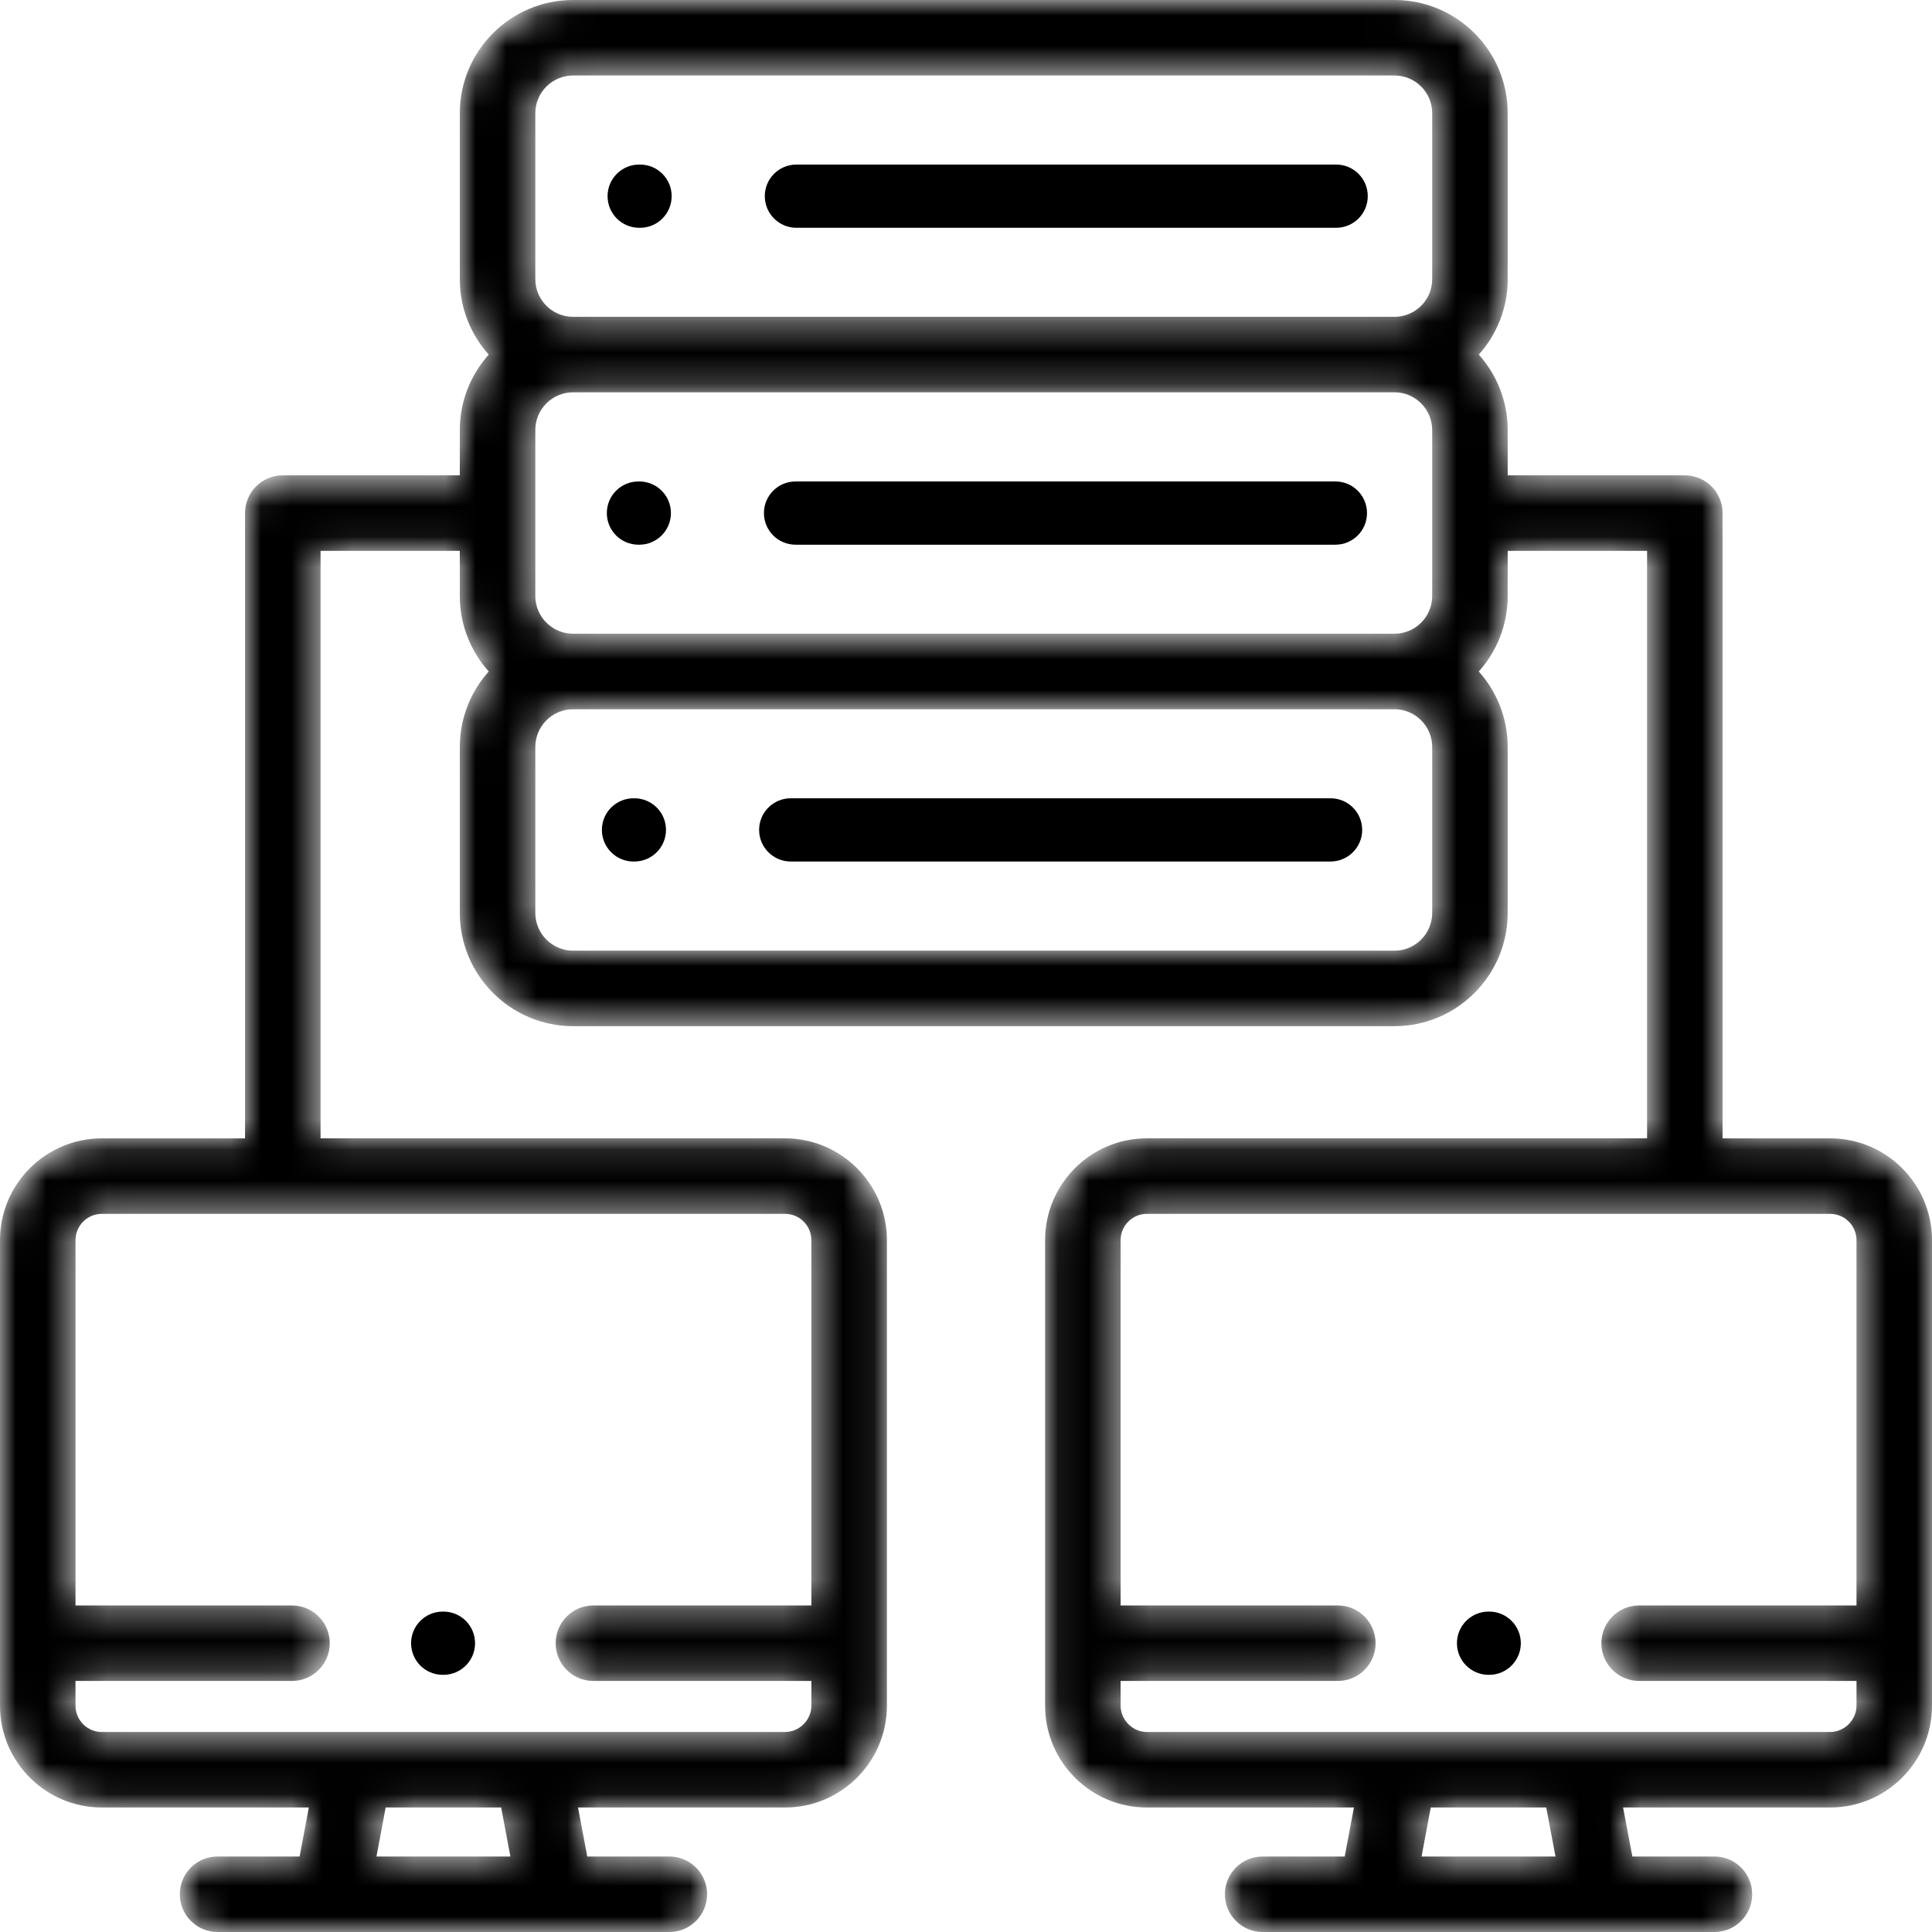 <svg  id="discuss04"  viewBox="0 0 63 63"  xmlns="http://www.w3.org/2000/svg">
<g clip-path="url(#clip0)">
<mask id="path-1-inside-1" >
<path d="M59.68 37.121H56.171V16.731C56.171 16.051 55.62 15.5 54.94 15.5H49.164V14.024C49.164 13.079 48.807 12.216 48.222 11.563C48.807 10.909 49.164 10.047 49.164 9.103V3.69C49.164 1.655 47.509 0 45.474 0H18.688C16.651 0 14.994 1.655 14.994 3.69V9.103C14.994 10.047 15.351 10.909 15.937 11.563C15.351 12.217 14.994 13.079 14.994 14.024V15.5H9.222C8.542 15.5 7.99 16.051 7.99 16.731V37.121H3.32C1.49 37.121 0 38.61 0 40.441V55.62C0 57.451 1.49 58.94 3.32 58.94H10.071L9.77 60.538H7.094C6.414 60.538 5.863 61.089 5.863 61.769C5.863 62.449 6.414 63 7.094 63H21.826C22.506 63 23.058 62.449 23.058 61.769C23.058 61.089 22.506 60.538 21.826 60.538H19.15L18.848 58.94H25.6C27.431 58.94 28.921 57.451 28.921 55.62V40.441C28.921 38.61 27.431 37.12 25.6 37.12H10.453V17.962H14.994V19.434C14.994 20.379 15.351 21.242 15.938 21.897C15.351 22.55 14.994 23.413 14.994 24.359V29.768C14.994 31.805 16.651 33.462 18.688 33.462H45.474C47.509 33.462 49.164 31.805 49.164 29.768V24.359C49.164 23.413 48.807 22.55 48.221 21.897C48.807 21.242 49.164 20.379 49.164 19.434V17.962H53.709V37.12H37.396C35.567 37.12 34.079 38.61 34.079 40.441V55.62C34.079 57.451 35.567 58.94 37.396 58.94H44.15L43.849 60.538H41.174C40.493 60.538 39.942 61.089 39.942 61.769C39.942 62.449 40.493 63 41.174 63H55.906C56.586 63 57.137 62.449 57.137 61.769C57.137 61.089 56.586 60.538 55.906 60.538H53.229L52.927 58.94H59.68C61.511 58.94 63 57.451 63 55.62V40.441C63 38.61 61.511 37.121 59.68 37.121ZM16.644 60.538H12.276L12.576 58.94H16.342L16.644 60.538ZM26.458 40.441V52.352H19.35C18.67 52.352 18.119 52.903 18.119 53.583C18.119 54.263 18.67 54.814 19.35 54.814H26.458V55.62C26.458 56.085 26.066 56.478 25.601 56.478H3.32C2.847 56.478 2.462 56.093 2.462 55.62V54.814H9.522C10.202 54.814 10.753 54.263 10.753 53.583C10.753 52.903 10.202 52.352 9.522 52.352H2.462V40.441C2.462 39.968 2.847 39.583 3.32 39.583H25.601C26.073 39.583 26.458 39.968 26.458 40.441ZM17.456 19.434V14.024C17.456 13.345 18.009 12.793 18.688 12.793H45.474C46.151 12.793 46.702 13.345 46.702 14.024V19.434C46.702 20.113 46.151 20.665 45.474 20.665H18.688C18.009 20.665 17.456 20.113 17.456 19.434ZM17.456 3.69C17.456 3.013 18.009 2.462 18.688 2.462H45.474C46.151 2.462 46.702 3.013 46.702 3.69V9.103C46.702 9.78 46.151 10.331 45.474 10.331H18.688C18.009 10.331 17.456 9.78 17.456 9.103V3.69ZM46.702 29.768C46.702 30.447 46.151 31 45.474 31H18.688C18.009 31 17.456 30.447 17.456 29.768V24.359C17.456 23.68 18.009 23.128 18.688 23.128H45.474C46.151 23.128 46.702 23.68 46.702 24.359V29.768ZM50.723 60.538H46.355L46.655 58.94H50.421L50.723 60.538ZM59.68 56.478H37.396C36.933 56.478 36.542 56.085 36.542 55.62V54.814H43.625C44.305 54.814 44.856 54.263 44.856 53.583C44.856 52.903 44.306 52.352 43.625 52.352H36.542V40.441C36.542 39.968 36.925 39.583 37.396 39.583H59.68C60.153 39.583 60.538 39.968 60.538 40.441V52.352H53.45C52.77 52.352 52.219 52.903 52.219 53.583C52.219 54.263 52.77 54.814 53.45 54.814H60.538V55.62C60.538 56.085 60.145 56.478 59.68 56.478Z"/>
</mask>
<path d="M59.68 37.121H56.171V16.731C56.171 16.051 55.62 15.5 54.94 15.5H49.164V14.024C49.164 13.079 48.807 12.216 48.222 11.563C48.807 10.909 49.164 10.047 49.164 9.103V3.69C49.164 1.655 47.509 0 45.474 0H18.688C16.651 0 14.994 1.655 14.994 3.69V9.103C14.994 10.047 15.351 10.909 15.937 11.563C15.351 12.217 14.994 13.079 14.994 14.024V15.5H9.222C8.542 15.5 7.99 16.051 7.99 16.731V37.121H3.32C1.49 37.121 0 38.61 0 40.441V55.62C0 57.451 1.49 58.94 3.32 58.94H10.071L9.77 60.538H7.094C6.414 60.538 5.863 61.089 5.863 61.769C5.863 62.449 6.414 63 7.094 63H21.826C22.506 63 23.058 62.449 23.058 61.769C23.058 61.089 22.506 60.538 21.826 60.538H19.15L18.848 58.94H25.6C27.431 58.94 28.921 57.451 28.921 55.62V40.441C28.921 38.61 27.431 37.12 25.6 37.12H10.453V17.962H14.994V19.434C14.994 20.379 15.351 21.242 15.938 21.897C15.351 22.55 14.994 23.413 14.994 24.359V29.768C14.994 31.805 16.651 33.462 18.688 33.462H45.474C47.509 33.462 49.164 31.805 49.164 29.768V24.359C49.164 23.413 48.807 22.55 48.221 21.897C48.807 21.242 49.164 20.379 49.164 19.434V17.962H53.709V37.12H37.396C35.567 37.12 34.079 38.61 34.079 40.441V55.62C34.079 57.451 35.567 58.94 37.396 58.94H44.15L43.849 60.538H41.174C40.493 60.538 39.942 61.089 39.942 61.769C39.942 62.449 40.493 63 41.174 63H55.906C56.586 63 57.137 62.449 57.137 61.769C57.137 61.089 56.586 60.538 55.906 60.538H53.229L52.927 58.94H59.68C61.511 58.94 63 57.451 63 55.62V40.441C63 38.61 61.511 37.121 59.68 37.121ZM16.644 60.538H12.276L12.576 58.94H16.342L16.644 60.538ZM26.458 40.441V52.352H19.35C18.67 52.352 18.119 52.903 18.119 53.583C18.119 54.263 18.67 54.814 19.35 54.814H26.458V55.62C26.458 56.085 26.066 56.478 25.601 56.478H3.32C2.847 56.478 2.462 56.093 2.462 55.62V54.814H9.522C10.202 54.814 10.753 54.263 10.753 53.583C10.753 52.903 10.202 52.352 9.522 52.352H2.462V40.441C2.462 39.968 2.847 39.583 3.32 39.583H25.601C26.073 39.583 26.458 39.968 26.458 40.441ZM17.456 19.434V14.024C17.456 13.345 18.009 12.793 18.688 12.793H45.474C46.151 12.793 46.702 13.345 46.702 14.024V19.434C46.702 20.113 46.151 20.665 45.474 20.665H18.688C18.009 20.665 17.456 20.113 17.456 19.434ZM17.456 3.69C17.456 3.013 18.009 2.462 18.688 2.462H45.474C46.151 2.462 46.702 3.013 46.702 3.69V9.103C46.702 9.78 46.151 10.331 45.474 10.331H18.688C18.009 10.331 17.456 9.78 17.456 9.103V3.69ZM46.702 29.768C46.702 30.447 46.151 31 45.474 31H18.688C18.009 31 17.456 30.447 17.456 29.768V24.359C17.456 23.68 18.009 23.128 18.688 23.128H45.474C46.151 23.128 46.702 23.68 46.702 24.359V29.768ZM50.723 60.538H46.355L46.655 58.94H50.421L50.723 60.538ZM59.68 56.478H37.396C36.933 56.478 36.542 56.085 36.542 55.62V54.814H43.625C44.305 54.814 44.856 54.263 44.856 53.583C44.856 52.903 44.306 52.352 43.625 52.352H36.542V40.441C36.542 39.968 36.925 39.583 37.396 39.583H59.68C60.153 39.583 60.538 39.968 60.538 40.441V52.352H53.45C52.77 52.352 52.219 52.903 52.219 53.583C52.219 54.263 52.77 54.814 53.45 54.814H60.538V55.62C60.538 56.085 60.145 56.478 59.68 56.478Z" stroke-width="0.8" mask="url(#path-1-inside-1)"/>
<path d="M14.46 54.614H14.436C13.866 54.614 13.405 54.152 13.405 53.583C13.405 53.013 13.866 52.552 14.436 52.552H14.46C15.03 52.552 15.491 53.013 15.491 53.583C15.491 54.152 15.03 54.614 14.46 54.614Z" stroke-width="0.4"/>
<path d="M48.54 52.552H48.561C49.13 52.552 49.592 53.013 49.592 53.583C49.592 54.152 49.13 54.614 48.561 54.614H48.54C47.97 54.614 47.509 54.152 47.509 53.583C47.509 53.013 47.971 52.552 48.54 52.552Z" stroke-width="0.4"/>
<path d="M43.57 7.428H25.97C25.4 7.428 24.939 6.966 24.939 6.396C24.939 5.827 25.4 5.366 25.97 5.366H43.57C44.139 5.366 44.601 5.827 44.601 6.396C44.601 6.966 44.139 7.428 43.57 7.428Z" stroke-width="0.4"/>
<path d="M20.871 7.428H20.843C20.273 7.428 19.812 6.966 19.812 6.396C19.812 5.827 20.273 5.366 20.843 5.366H20.871C21.441 5.366 21.902 5.827 21.902 6.396C21.902 6.966 21.441 7.428 20.871 7.428Z" stroke-width="0.4"/>
<path d="M25.942 15.7H43.545C44.115 15.7 44.576 16.161 44.576 16.731C44.576 17.3 44.115 17.762 43.545 17.762H25.942C25.373 17.762 24.911 17.3 24.911 16.731C24.911 16.161 25.373 15.7 25.942 15.7Z" stroke-width="0.4"/>
<path d="M20.819 15.7H20.846C21.416 15.7 21.878 16.161 21.878 16.731C21.878 17.3 21.416 17.762 20.846 17.762H20.819C20.249 17.762 19.788 17.3 19.788 16.731C19.788 16.161 20.249 15.7 20.819 15.7Z" stroke-width="0.4"/>
<path d="M25.785 26.031H43.388C43.958 26.031 44.419 26.493 44.419 27.062C44.419 27.631 43.958 28.093 43.388 28.093H25.785C25.216 28.093 24.754 27.631 24.754 27.062C24.754 26.493 25.216 26.031 25.785 26.031Z" stroke-width="0.4"/>
<path d="M20.658 26.031H20.686C21.256 26.031 21.717 26.493 21.717 27.062C21.717 27.631 21.255 28.093 20.686 28.093H20.658C20.089 28.093 19.627 27.631 19.627 27.062C19.627 26.493 20.089 26.031 20.658 26.031Z" stroke-width="0.4"/>
</g>
<defs>
<clipPath id="clip0">
<rect width="63" height="63" fill="white"/>
</clipPath>
</defs>
</svg>

